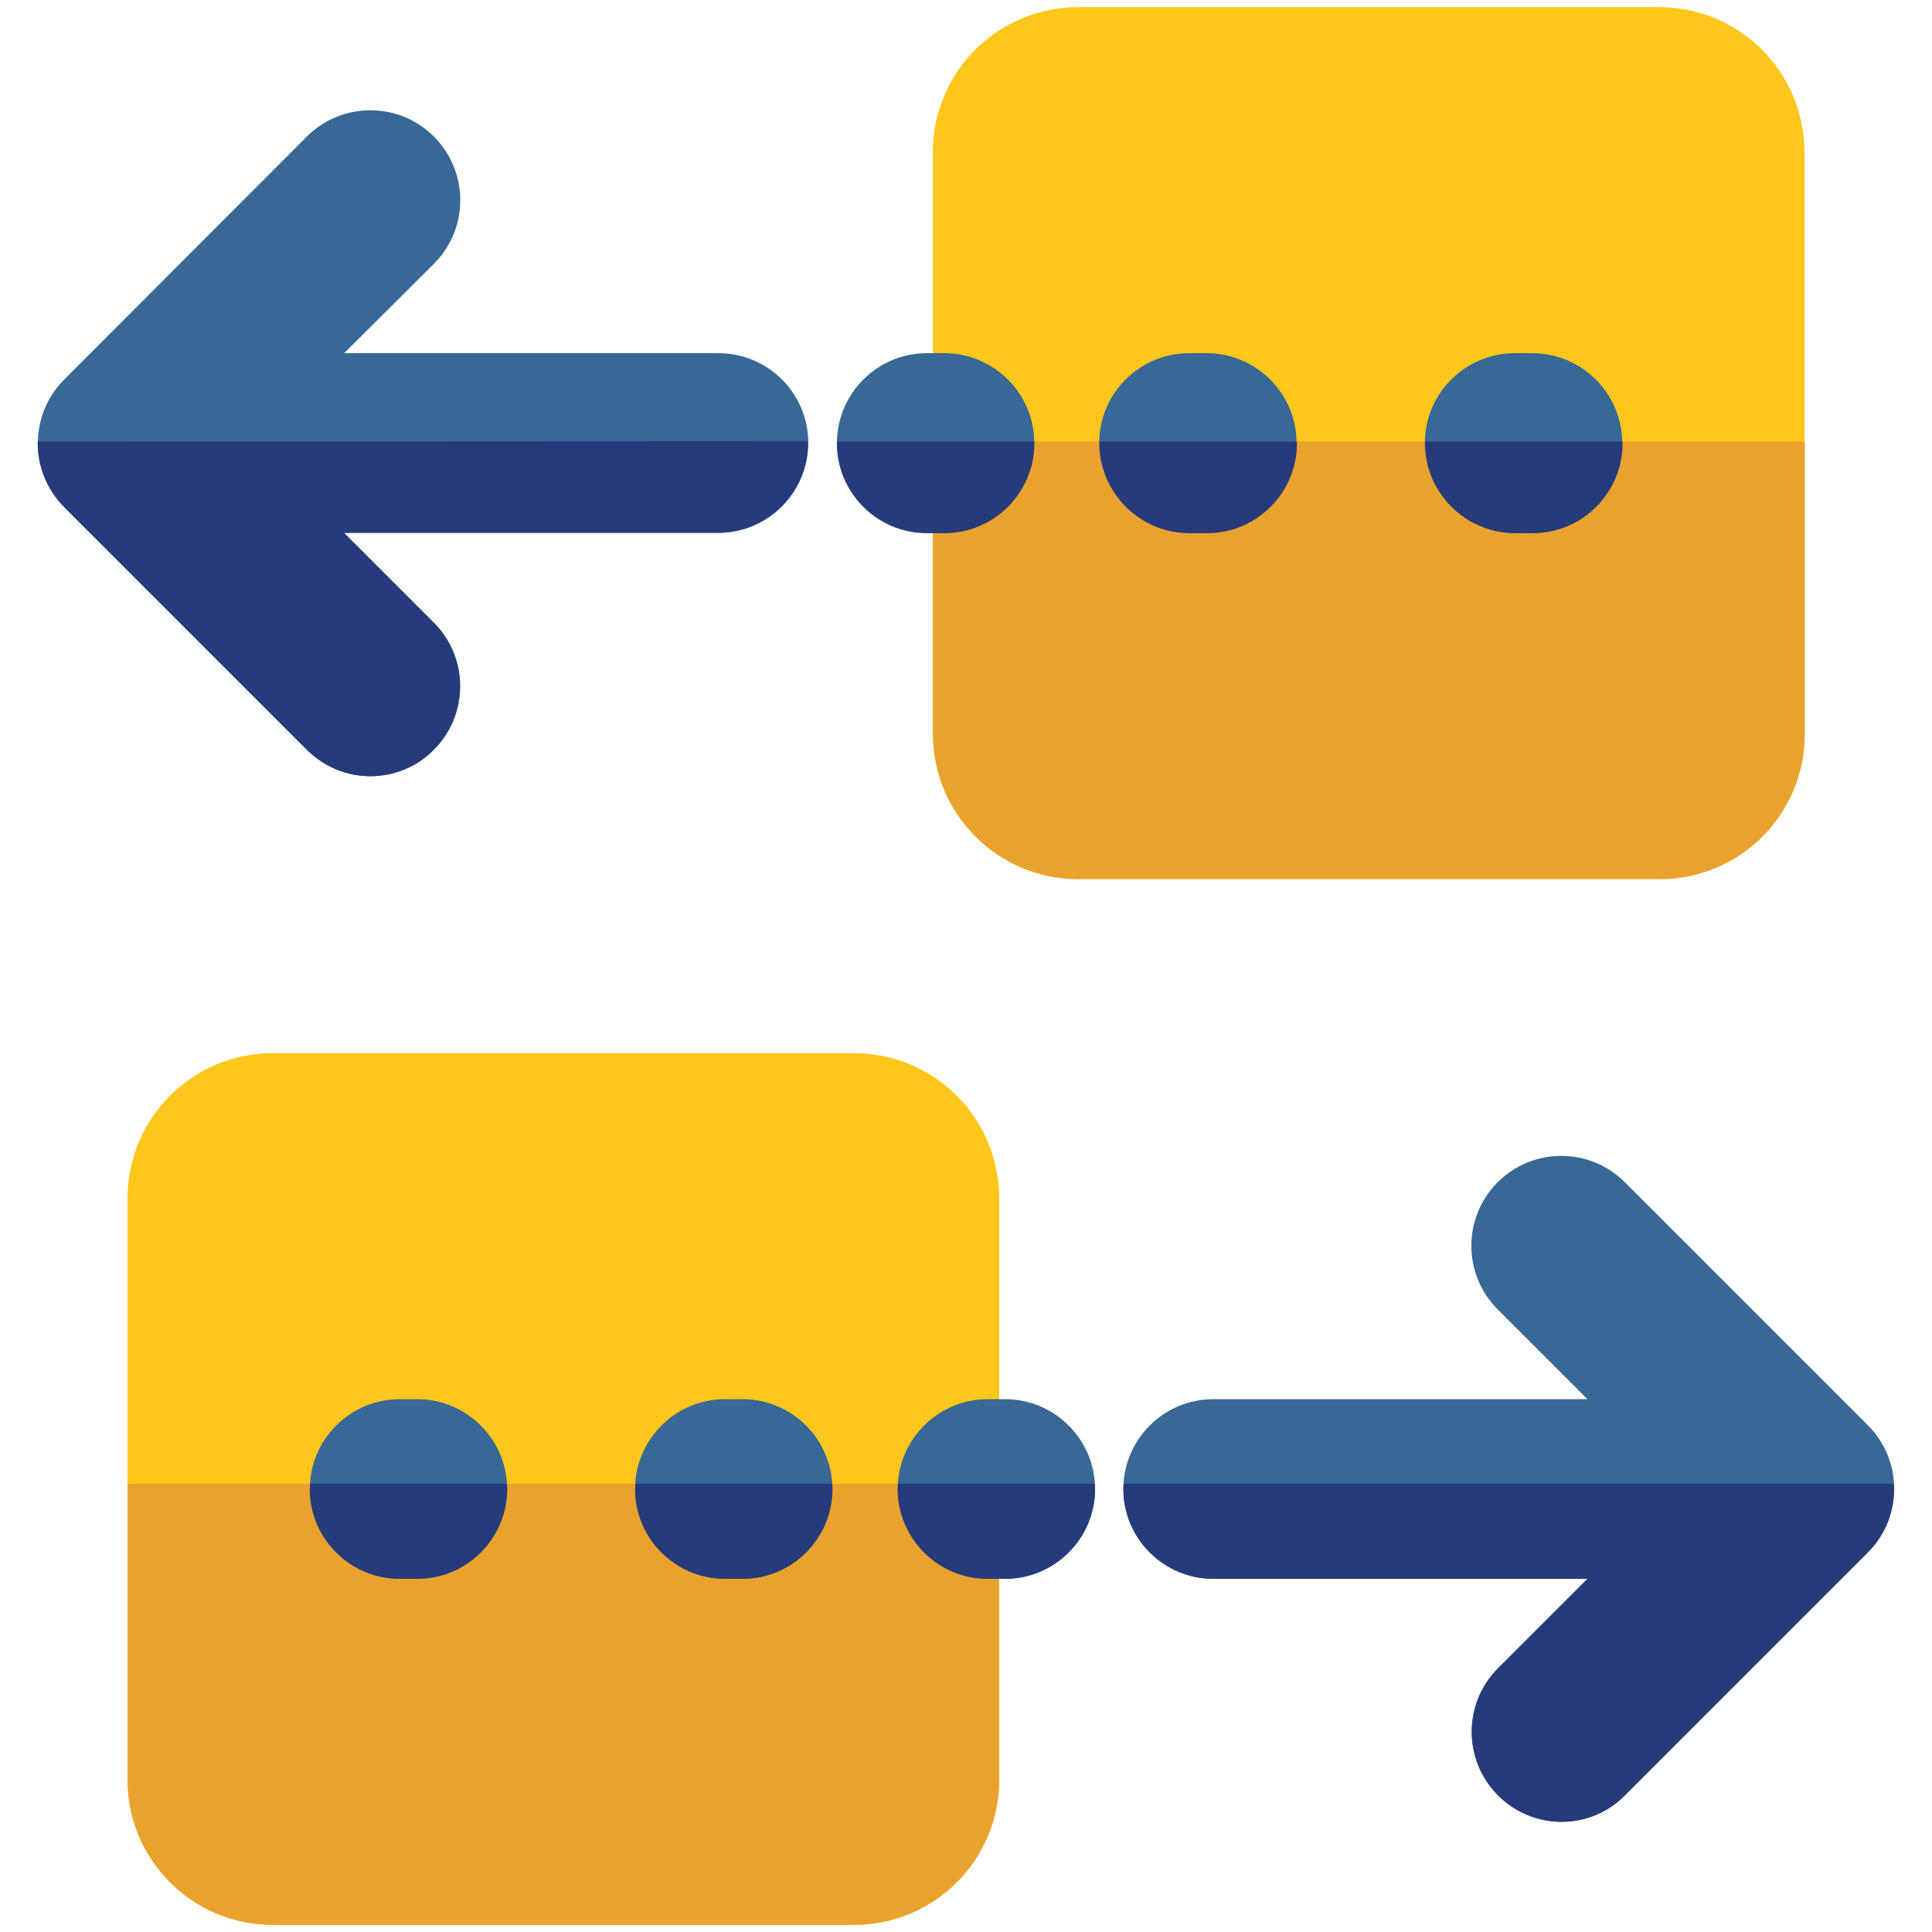 <?xml version="1.0" encoding="utf-8"?>
<!-- Generator: Adobe Illustrator 25.2.1, SVG Export Plug-In . SVG Version: 6.00 Build 0)  -->
<svg version="1.1" id="Layer_1" xmlns="http://www.w3.org/2000/svg" xmlns:xlink="http://www.w3.org/1999/xlink" x="0px" y="0px"
	 viewBox="0 0 512 512" style="enable-background:new 0 0 512 512;" xml:space="preserve">
<style type="text/css">
	.st0{fill:#FFC61B;}
	.st1{fill:#EAA22F;}
	.st2{fill:#386895;}
	.st3{fill:#273B7A;}
</style>
<path class="st0" d="M439.7,232.9h-154c-21.3,0-38.5-17.2-38.5-38.5v-154c0-21.3,17.2-38.5,38.5-38.5h154
	c21.3,0,38.5,17.2,38.5,38.5v154C478.2,215.7,461,232.9,439.7,232.9z"/>
<path class="st1" d="M247.3,117v77.5c0,21.3,17.2,38.5,38.5,38.5h154c21.3,0,38.5-17.2,38.5-38.5V117H247.3z"/>
<g>
	<path class="st2" d="M319.8,141.2h-4.7c-13.1,0-23.8-10.7-23.8-23.8s10.7-23.8,23.8-23.8h4.7c13.1,0,23.8,10.7,23.8,23.8
		C343.6,130.6,333,141.2,319.8,141.2z"/>
	<path class="st2" d="M250.3,141.2h-4.7c-13.1,0-23.8-10.7-23.8-23.8s10.7-23.8,23.8-23.8h4.7c13.1,0,23.8,10.7,23.8,23.8
		S263.4,141.2,250.3,141.2z"/>
	<path class="st2" d="M406.1,141.2h-4.7c-13.1,0-23.8-10.7-23.8-23.8s10.7-23.8,23.8-23.8h4.7c13.1,0,23.8,10.7,23.8,23.8
		C429.9,130.6,419.3,141.2,406.1,141.2z"/>
	<path class="st2" d="M190.4,93.6H91.2L115,69.9c9.3-9.3,9.3-24.4,0-33.7c-9.3-9.3-24.4-9.3-33.7,0L17,100.6
		c-9.3,9.3-9.3,24.4,0,33.7l64.4,64.4c4.6,4.6,10.7,7,16.8,7c6.1,0,12.2-2.3,16.8-7c9.3-9.3,9.3-24.4,0-33.7l-23.8-23.8h99.2
		c13.1,0,23.8-10.7,23.8-23.8S203.6,93.6,190.4,93.6z"/>
</g>
<g>
	<path class="st3" d="M291.4,117c0,0.2,0,0.3,0,0.5c0,13.1,10.7,23.8,23.8,23.8h4.7c13.1,0,23.8-10.7,23.8-23.8c0-0.2,0-0.3,0-0.5
		H291.4z"/>
	<path class="st3" d="M221.8,117c0,0.2,0,0.3,0,0.5c0,13.1,10.7,23.8,23.8,23.8h4.7c13.1,0,23.8-10.7,23.8-23.8c0-0.2,0-0.3,0-0.5
		H221.8z"/>
	<path class="st3" d="M377.7,117c0,0.2,0,0.3,0,0.5c0,13.1,10.7,23.8,23.8,23.8h4.7c13.1,0,23.8-10.7,23.8-23.8c0-0.2,0-0.3,0-0.5
		H377.7z"/>
	<path class="st3" d="M10,117c-0.1,6.2,2.2,12.5,6.9,17.3l64.4,64.4c4.6,4.6,10.7,7,16.8,7s12.2-2.3,16.8-7c9.3-9.3,9.3-24.4,0-33.7
		l-23.8-23.8h99.2c13.1,0,23.8-10.7,23.8-23.8c0-0.2,0-0.3,0-0.5L10,117L10,117z"/>
</g>
<path class="st0" d="M72.3,279.1h154c21.3,0,38.5,17.2,38.5,38.5v154c0,21.3-17.2,38.5-38.5,38.5h-154c-21.3,0-38.5-17.2-38.5-38.5
	v-154C33.8,296.3,51,279.1,72.3,279.1z"/>
<path class="st1" d="M33.8,393.2v78.4c0,21.3,17.2,38.5,38.5,38.5h154c21.3,0,38.5-17.2,38.5-38.5v-78.4H33.8z"/>
<g>
	<path class="st2" d="M196.8,418.4h-4.7c-13.1,0-23.8-10.7-23.8-23.8c0-13.1,10.7-23.8,23.8-23.8h4.7c13.1,0,23.8,10.7,23.8,23.8
		C220.6,407.7,210,418.4,196.8,418.4z"/>
	<path class="st2" d="M266.4,418.4h-4.7c-13.1,0-23.8-10.7-23.8-23.8c0-13.1,10.7-23.8,23.8-23.8h4.7c13.1,0,23.8,10.7,23.8,23.8
		C290.2,407.7,279.5,418.4,266.4,418.4z"/>
	<path class="st2" d="M110.6,418.4h-4.7c-13.1,0-23.8-10.7-23.8-23.8c0-13.1,10.7-23.8,23.8-23.8h4.7c13.1,0,23.8,10.7,23.8,23.8
		C134.4,407.7,123.7,418.4,110.6,418.4z"/>
	<path class="st2" d="M495,377.7l-64.4-64.4c-9.3-9.3-24.4-9.3-33.7,0c-9.3,9.3-9.3,24.4,0,33.7l23.8,23.8h-99.2
		c-13.1,0-23.8,10.7-23.8,23.8c0,13.1,10.7,23.8,23.8,23.8h99.2L397,442.1c-9.3,9.3-9.3,24.4,0,33.7c4.6,4.6,10.7,7,16.8,7
		c6.1,0,12.2-2.3,16.8-7l64.4-64.4C504.3,402.1,504.3,387,495,377.7z"/>
</g>
<g>
	<path class="st3" d="M168.4,393.2c0,0.5-0.1,0.9-0.1,1.4c0,13.1,10.7,23.8,23.8,23.8h4.7c13.1,0,23.8-10.7,23.8-23.8
		c0-0.5,0-0.9-0.1-1.4H168.4z"/>
	<path class="st3" d="M238,393.2c0,0.5-0.1,0.9-0.1,1.4c0,13.1,10.7,23.8,23.8,23.8h4.7c13.1,0,23.8-10.7,23.8-23.8
		c0-0.5,0-0.9-0.1-1.4H238z"/>
	<path class="st3" d="M82.2,393.2c0,0.5-0.1,0.9-0.1,1.4c0,13.1,10.7,23.8,23.8,23.8h4.7c13.1,0,23.8-10.7,23.8-23.8
		c0-0.5,0-0.9-0.1-1.4H82.2z"/>
	<path class="st3" d="M297.8,393.2c0,0.5-0.1,0.9-0.1,1.4c0,13.1,10.7,23.8,23.8,23.8h99.2L397,442.1c-9.3,9.3-9.3,24.4,0,33.7
		c4.6,4.6,10.7,7,16.8,7c6.1,0,12.2-2.3,16.8-7l64.4-64.4c5-5,7.3-11.7,6.9-18.2L297.8,393.2L297.8,393.2z"/>
</g>
</svg>
